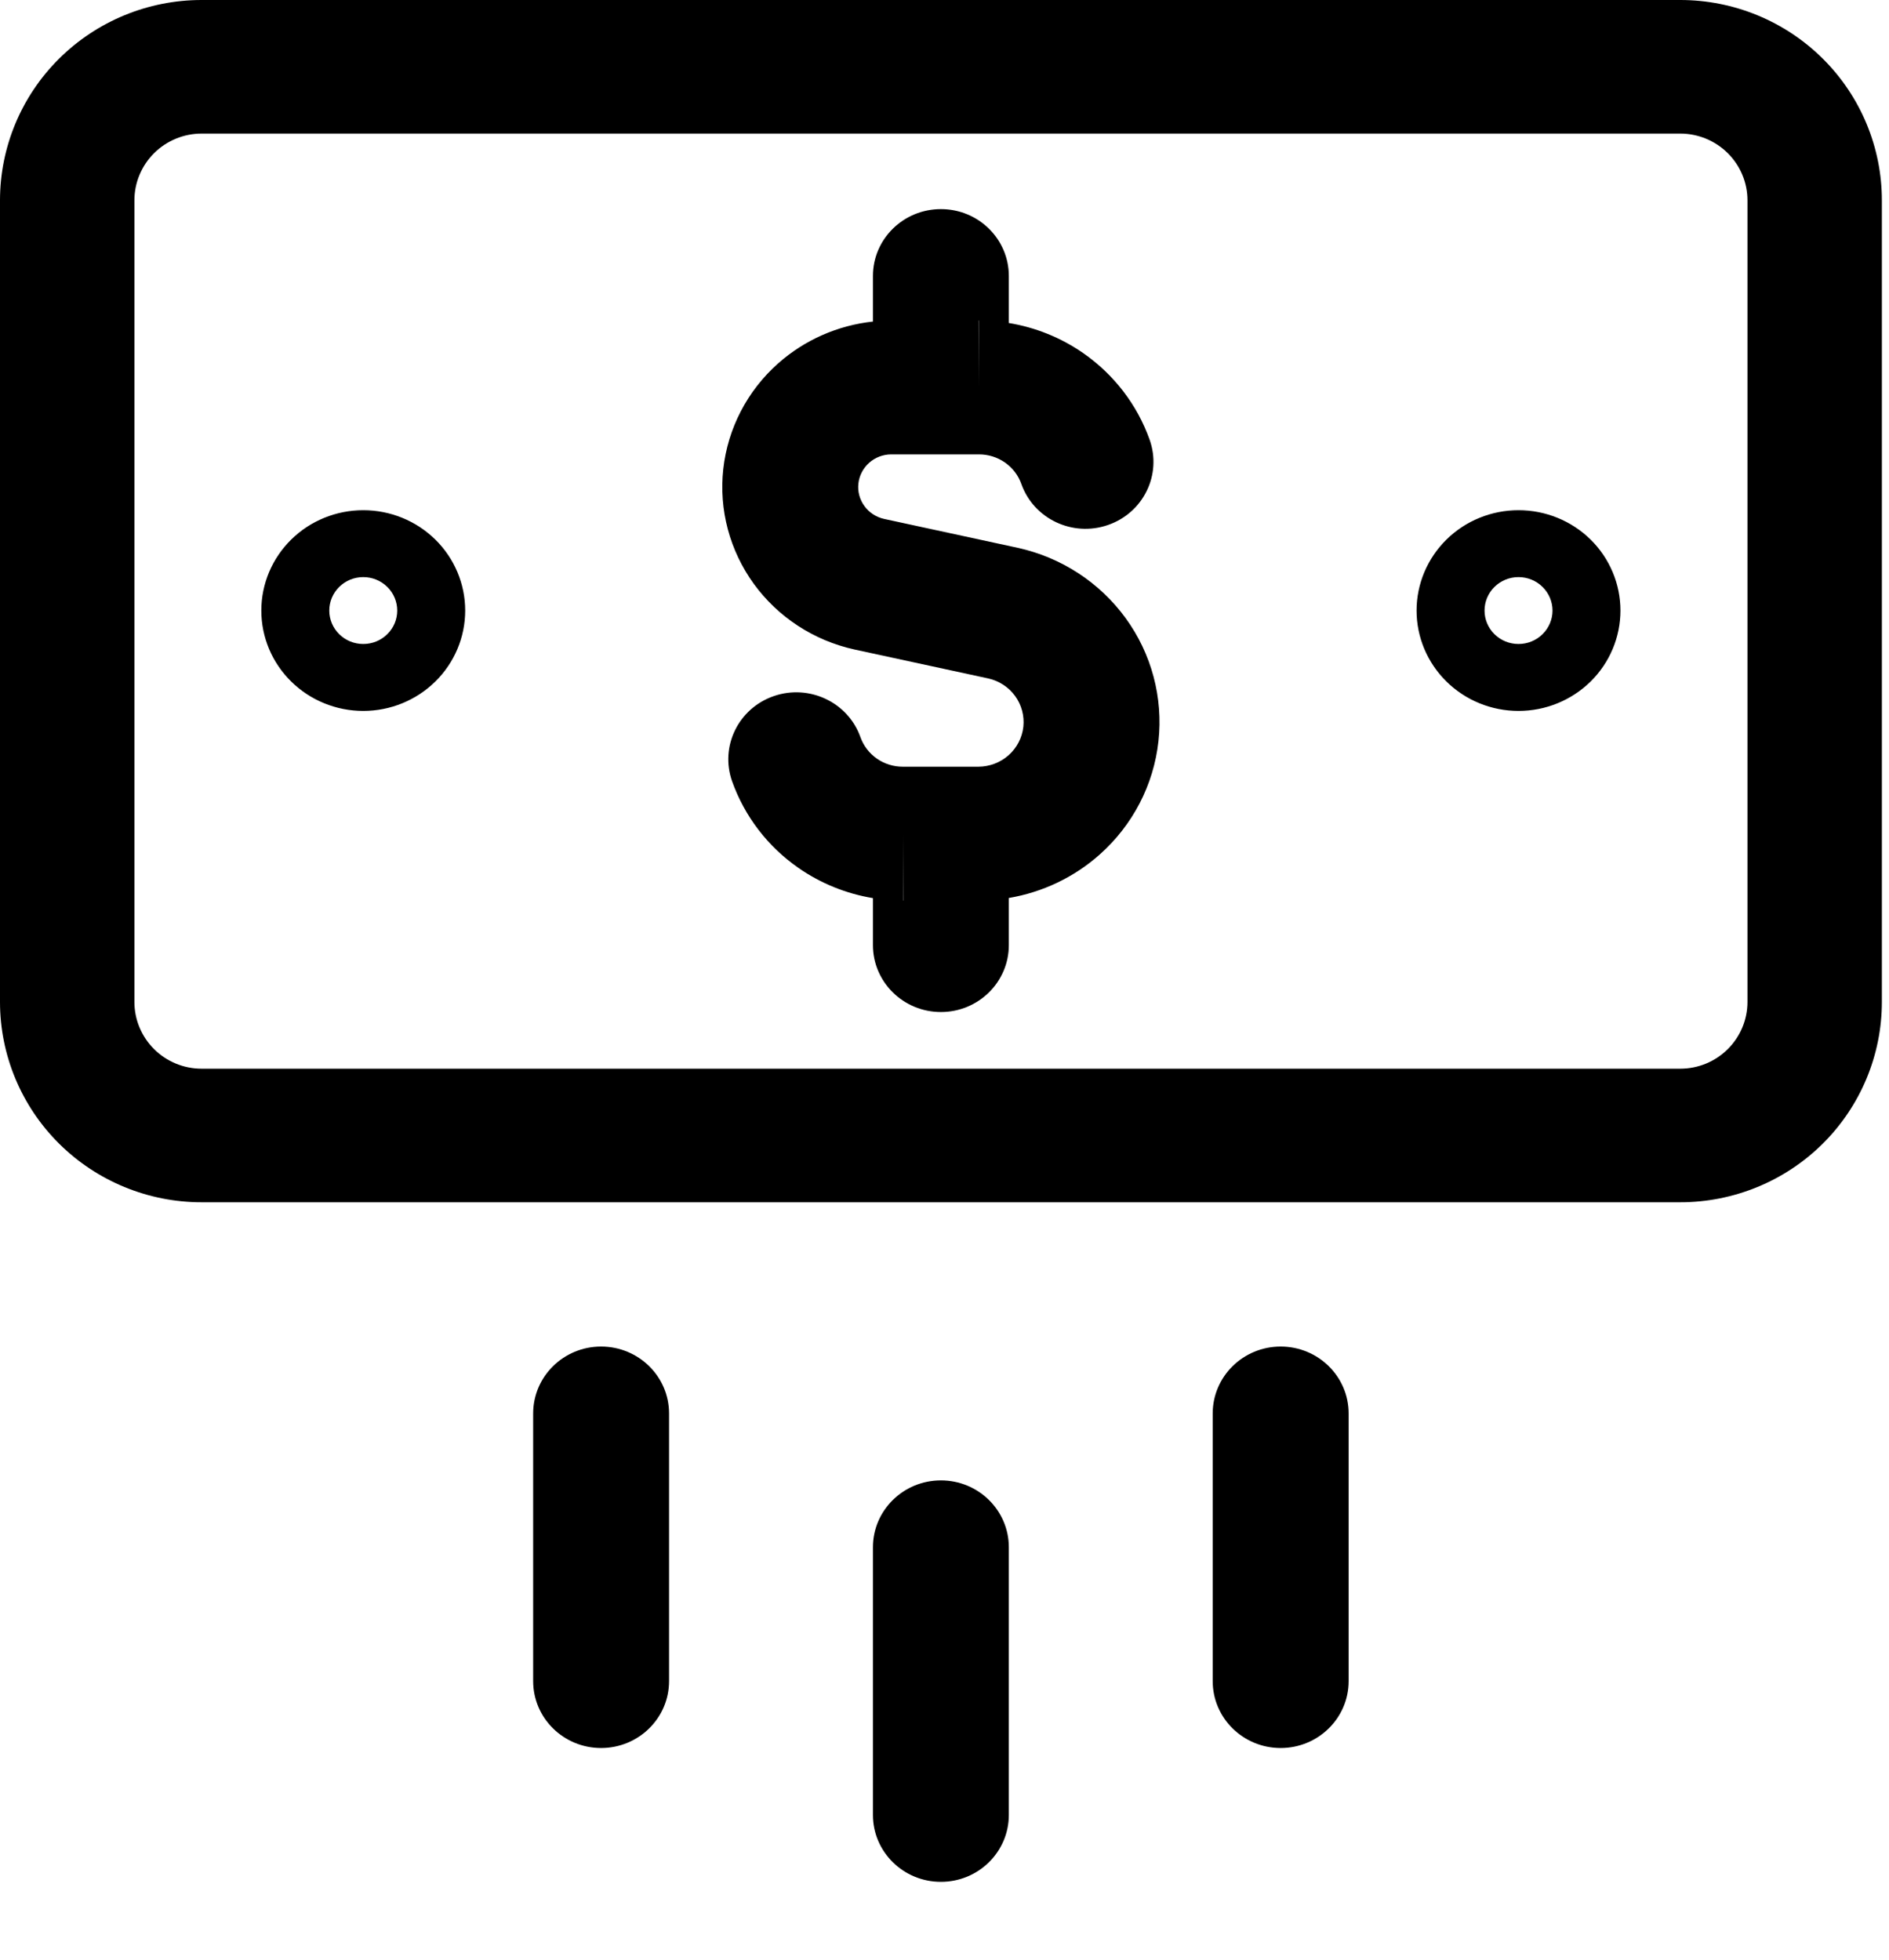 <svg viewBox="0 0 53 55" xmlns="http://www.w3.org/2000/svg">
  <path fill-rule="evenodd" clip-rule="evenodd"
    d="M26.399 5.867C27.452 5.867 28.305 6.707 28.305 7.744V9.063C29.055 9.186 29.771 9.475 30.397 9.911C31.258 10.511 31.908 11.36 32.256 12.339C32.603 13.318 32.08 14.389 31.085 14.731C30.091 15.074 29.004 14.558 28.656 13.579C28.57 13.336 28.409 13.125 28.195 12.976C27.982 12.828 27.726 12.748 27.465 12.749L27.459 12.749H25.003C24.776 12.75 24.556 12.834 24.387 12.984C24.217 13.135 24.109 13.342 24.084 13.566C24.059 13.79 24.119 14.015 24.253 14.198C24.385 14.381 24.581 14.509 24.803 14.559C24.802 14.558 24.804 14.559 24.803 14.559L28.553 15.37C29.773 15.638 30.851 16.339 31.58 17.34C32.309 18.341 32.637 19.572 32.503 20.796C32.369 22.021 31.781 23.154 30.852 23.978C30.133 24.617 29.248 25.036 28.305 25.195V26.517C28.305 27.554 27.452 28.395 26.399 28.395C25.346 28.395 24.492 27.554 24.492 26.517V25.199C23.742 25.075 23.027 24.787 22.4 24.35C21.539 23.751 20.89 22.902 20.541 21.922C20.194 20.943 20.718 19.872 21.712 19.53C22.706 19.188 23.794 19.704 24.141 20.682C24.227 20.925 24.389 21.136 24.602 21.285C24.816 21.434 25.071 21.513 25.333 21.512L25.339 21.512L27.454 21.512C27.766 21.51 28.067 21.395 28.298 21.19C28.531 20.983 28.678 20.7 28.712 20.393C28.745 20.086 28.663 19.778 28.481 19.528C28.299 19.278 28.03 19.102 27.725 19.035C27.724 19.035 27.726 19.035 27.725 19.035L23.972 18.223C22.834 17.972 21.83 17.317 21.151 16.383C20.473 15.449 20.167 14.301 20.293 13.16C20.42 12.018 20.968 10.962 21.835 10.194C22.577 9.536 23.508 9.128 24.492 9.022V7.744C24.492 6.707 25.346 5.867 26.399 5.867ZM27.459 8.994V10.872L27.453 8.994C27.454 8.994 27.458 8.994 27.459 8.994ZM25.339 25.267V23.39L25.344 25.267C25.343 25.267 25.34 25.267 25.339 25.267ZM10.192 18.069C10.445 18.069 10.687 17.971 10.866 17.794C11.045 17.618 11.145 17.38 11.145 17.131C11.145 16.882 11.045 16.643 10.866 16.467C10.687 16.291 10.445 16.192 10.192 16.192C9.939 16.192 9.697 16.291 9.518 16.467C9.339 16.643 9.239 16.882 9.239 17.131C9.239 17.38 9.339 17.618 9.518 17.794C9.697 17.971 9.939 18.069 10.192 18.069ZM8.17 15.139C8.706 14.611 9.434 14.315 10.192 14.315C10.95 14.315 11.678 14.611 12.214 15.139C12.751 15.668 13.052 16.384 13.052 17.131C13.052 17.878 12.751 18.594 12.214 19.122C11.678 19.65 10.95 19.947 10.192 19.947C9.434 19.947 8.706 19.65 8.17 19.122C7.633 18.594 7.332 17.878 7.332 17.131C7.332 16.384 7.633 15.668 8.17 15.139ZM42.605 18.069C42.858 18.069 43.101 17.971 43.279 17.794C43.458 17.618 43.559 17.38 43.559 17.131C43.559 16.882 43.458 16.643 43.279 16.467C43.101 16.291 42.858 16.192 42.605 16.192C42.352 16.192 42.11 16.291 41.931 16.467C41.752 16.643 41.652 16.882 41.652 17.131C41.652 17.38 41.752 17.618 41.931 17.794C42.11 17.971 42.352 18.069 42.605 18.069ZM40.583 15.139C41.119 14.611 41.847 14.315 42.605 14.315C43.364 14.315 44.091 14.611 44.628 15.139C45.164 15.668 45.465 16.384 45.465 17.131C45.465 17.878 45.164 18.594 44.628 19.122C44.091 19.65 43.364 19.947 42.605 19.947C41.847 19.947 41.119 19.65 40.583 19.122C40.047 18.594 39.745 17.878 39.745 17.131C39.745 16.384 40.047 15.668 40.583 15.139ZM16.865 37.781C17.918 37.781 18.772 38.622 18.772 39.659V47.168C18.772 48.205 17.918 49.045 16.865 49.045C15.812 49.045 14.959 48.205 14.959 47.168V39.659C14.959 38.622 15.812 37.781 16.865 37.781ZM35.932 37.781C36.985 37.781 37.839 38.622 37.839 39.659V47.168C37.839 48.205 36.985 49.045 35.932 49.045C34.879 49.045 34.025 48.205 34.025 47.168V39.659C34.025 38.622 34.879 37.781 35.932 37.781ZM26.399 41.536C27.452 41.536 28.305 42.377 28.305 43.413V50.923C28.305 51.959 27.452 52.8 26.399 52.8C25.346 52.8 24.492 51.959 24.492 50.923V43.413C24.492 42.377 25.346 41.536 26.399 41.536Z" />
  <path fill-rule="evenodd" clip-rule="evenodd"
    d="M1.657 1.647C2.718 0.592 4.157 0 5.657 0H47.143C48.643 0 50.082 0.592 51.143 1.647C52.204 2.701 52.8 4.131 52.8 5.622V28.111C52.8 29.602 52.204 31.032 51.143 32.087C50.082 33.141 48.643 33.733 47.143 33.733H5.657C4.157 33.733 2.718 33.141 1.657 32.087C0.596 31.032 0 29.602 0 28.111V5.622C0 4.131 0.596 2.701 1.657 1.647ZM5.657 3.748C5.157 3.748 4.677 3.946 4.324 4.297C3.97 4.649 3.771 5.125 3.771 5.622V28.111C3.771 28.608 3.97 29.085 4.324 29.436C4.677 29.788 5.157 29.985 5.657 29.985H47.143C47.643 29.985 48.123 29.788 48.476 29.436C48.83 29.085 49.029 28.608 49.029 28.111V5.622C49.029 5.125 48.83 4.649 48.476 4.297C48.123 3.946 47.643 3.748 47.143 3.748H5.657Z" />
</svg>
